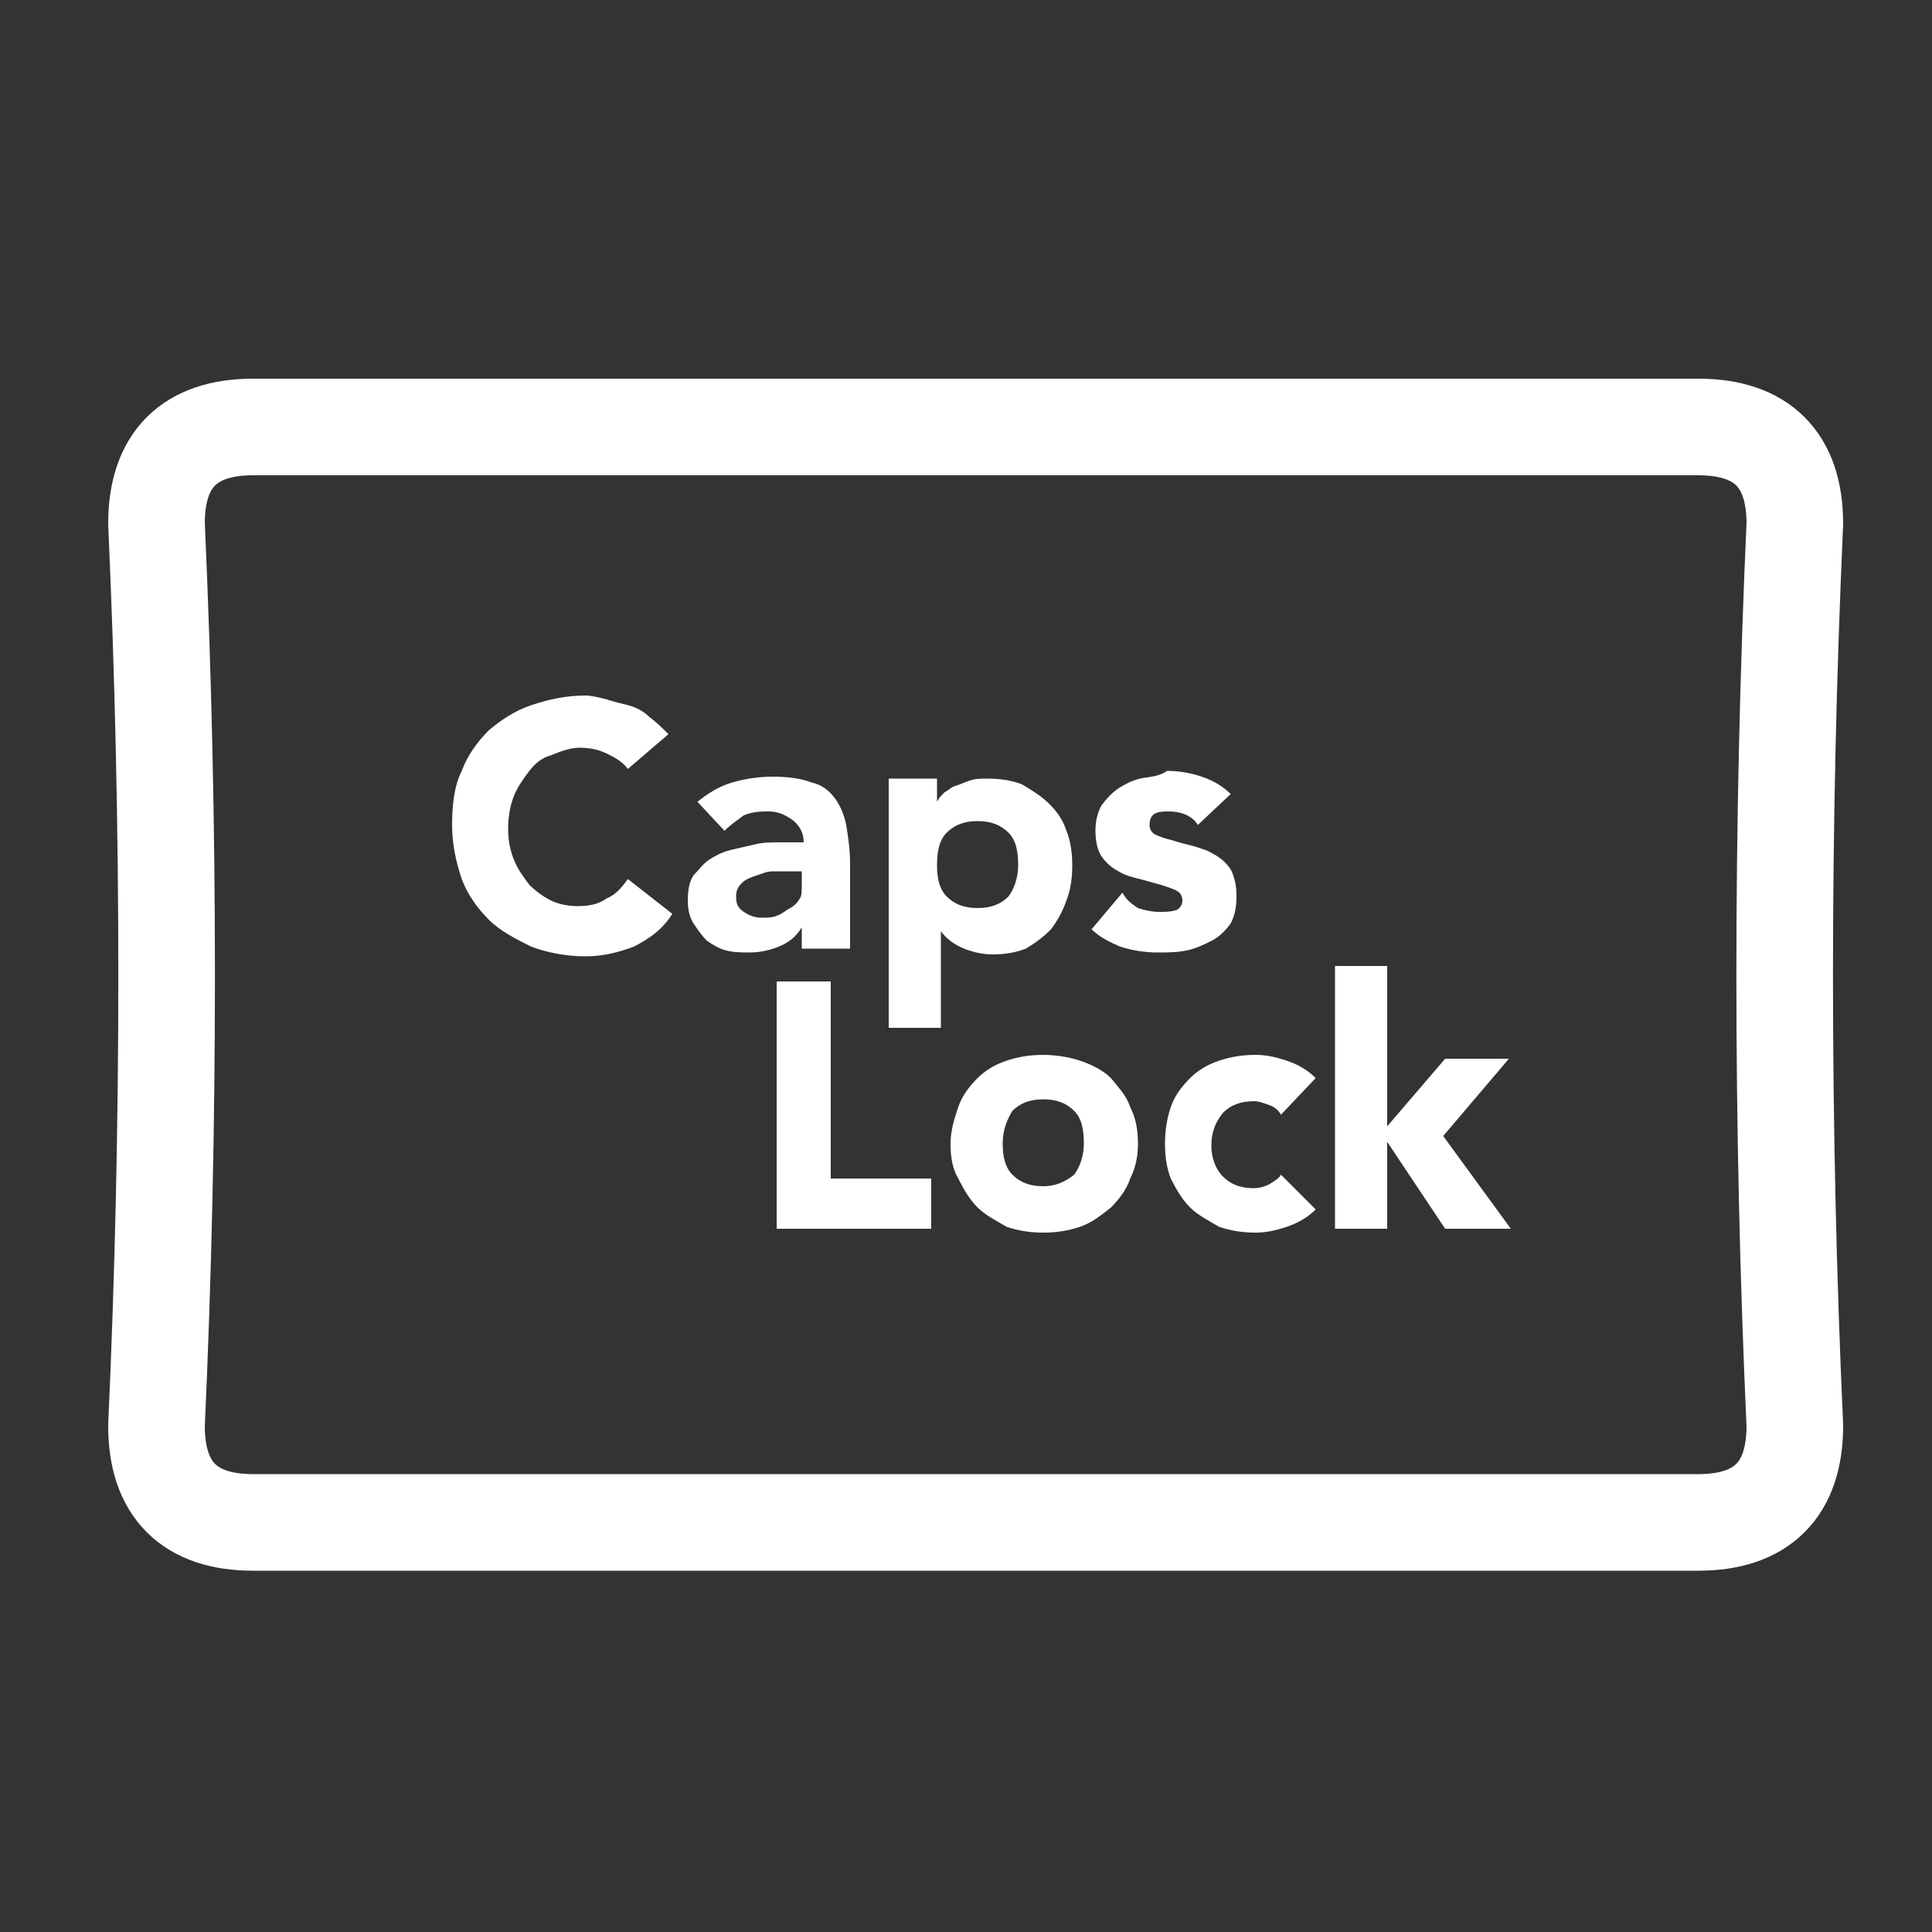 <?xml version="1.0" encoding="utf-8"?>
<!-- Generator: Adobe Illustrator 24.1.2, SVG Export Plug-In . SVG Version: 6.00 Build 0)  -->
<svg version="1.1" id="Layer_1" xmlns="http://www.w3.org/2000/svg" xmlns:xlink="http://www.w3.org/1999/xlink" x="0px" y="0px"
	 viewBox="0 0 100 100" style="enable-background:new 0 0 100 100;" xml:space="preserve">
<rect x="0" y="0" width="100" height="100" fill="#333333" stroke="none"/>
<g transform="matrix( 1, 0, 0, 1, 0,0) ">
	<g>
		<g id="Layer1_0_FILL">
			<path style="fill:#FFFFFF;" d="M54,54.6c-0.7,0-1.3,0.1-1.9,0.3c-0.6,0.2-1.1,0.5-1.5,0.9c-0.4,0.4-0.8,0.9-1,1.5
				c-0.2,0.6-0.4,1.2-0.4,1.9c0,0.7,0.1,1.3,0.4,1.8c0.3,0.6,0.6,1.1,1,1.5s1,0.7,1.5,1c0.6,0.2,1.2,0.3,1.9,0.3
				c0.7,0,1.3-0.1,1.9-0.3c0.6-0.2,1.1-0.6,1.6-1c0.4-0.4,0.8-0.9,1-1.5c0.3-0.6,0.4-1.2,0.4-1.8c0-0.7-0.1-1.3-0.4-1.9
				c-0.2-0.6-0.6-1-1-1.5c-0.4-0.4-1-0.7-1.6-0.9C55.3,54.7,54.6,54.6,54,54.6 M54,61.4c-0.7,0-1.2-0.2-1.6-0.6
				c-0.4-0.4-0.5-1-0.5-1.6c0-0.7,0.2-1.2,0.5-1.7c0.4-0.4,0.9-0.6,1.6-0.6c0.7,0,1.2,0.2,1.6,0.6c0.4,0.4,0.5,1,0.5,1.7
				c0,0.6-0.2,1.2-0.5,1.6C55.1,61.2,54.6,61.4,54,61.4 M65,54.6c-0.7,0-1.3,0.1-1.9,0.3c-0.6,0.2-1.1,0.5-1.5,0.9
				c-0.4,0.4-0.8,0.9-1,1.5c-0.2,0.6-0.3,1.2-0.3,1.9c0,0.7,0.1,1.3,0.3,1.8c0.3,0.6,0.6,1.1,1,1.5c0.4,0.4,1,0.7,1.5,1
				c0.6,0.2,1.2,0.3,1.9,0.3c0.5,0,1-0.1,1.6-0.3s1.1-0.5,1.5-0.9l-1.8-1.8c-0.1,0.2-0.3,0.3-0.6,0.5c-0.2,0.1-0.5,0.2-0.8,0.2
				c-0.7,0-1.2-0.2-1.6-0.6c-0.4-0.4-0.6-1-0.6-1.6c0-0.7,0.2-1.2,0.6-1.7c0.4-0.4,0.9-0.6,1.6-0.6c0.3,0,0.5,0.1,0.8,0.2
				c0.3,0.1,0.5,0.3,0.6,0.5l1.8-1.9c-0.4-0.4-0.9-0.7-1.5-0.9C66,54.7,65.5,54.6,65,54.6 M71.8,58.3V50h-2.7v13.6h2.7v-4.5h0l3,4.5
				h3.4l-3.5-4.8l3.4-4h-3.3L71.8,58.3 M40.2,50.8v12.8h8V61H43V50.8H40.2 M32.5,36.5c-0.4-0.1-0.8-0.2-1.1-0.3
				C31,36.1,30.6,36,30.3,36c-1,0-1.9,0.2-2.8,0.5s-1.6,0.8-2.2,1.3c-0.6,0.6-1.1,1.3-1.4,2.1c-0.4,0.8-0.5,1.8-0.5,2.8
				c0,1,0.2,1.9,0.5,2.8c0.3,0.8,0.8,1.5,1.4,2.1c0.6,0.6,1.4,1,2.2,1.4c0.8,0.3,1.8,0.5,2.8,0.5c0.9,0,1.7-0.2,2.5-0.5
				c0.8-0.4,1.5-0.9,2-1.7l-2.3-1.8c-0.3,0.4-0.6,0.8-1.1,1c-0.4,0.3-0.9,0.4-1.5,0.4c-0.5,0-1-0.1-1.4-0.3
				c-0.4-0.2-0.8-0.5-1.1-0.8c-0.3-0.4-0.6-0.8-0.8-1.3c-0.2-0.5-0.3-1-0.3-1.6c0-0.6,0.1-1.2,0.3-1.7c0.2-0.5,0.5-0.9,0.8-1.3
				c0.3-0.4,0.7-0.7,1.1-0.8c0.5-0.2,1-0.4,1.5-0.4c0.5,0,1,0.1,1.4,0.3c0.4,0.2,0.8,0.4,1.1,0.8l2.1-1.8c-0.3-0.3-0.6-0.6-1-0.9
				C33.3,36.8,32.9,36.6,32.5,36.5 M59,40.3c-0.4,0.1-0.8,0.3-1.1,0.5c-0.3,0.2-0.6,0.5-0.9,0.9c-0.2,0.4-0.3,0.8-0.3,1.3
				s0.1,1,0.3,1.3c0.2,0.3,0.5,0.6,0.9,0.8c0.3,0.2,0.7,0.3,1.1,0.4c0.4,0.1,0.7,0.2,1.1,0.3c0.3,0.1,0.6,0.2,0.8,0.3
				c0.2,0.1,0.3,0.3,0.3,0.5c0,0.2-0.1,0.4-0.3,0.5c-0.3,0.1-0.6,0.1-0.9,0.1c-0.4,0-0.8-0.1-1.1-0.2c-0.3-0.2-0.6-0.4-0.8-0.8
				l-1.6,1.9c0.4,0.4,1,0.7,1.5,0.9c0.6,0.2,1.3,0.3,1.9,0.3c0.5,0,1,0,1.5-0.1c0.5-0.1,0.9-0.3,1.3-0.5c0.4-0.2,0.7-0.5,1-0.9
				c0.2-0.4,0.3-0.8,0.3-1.4c0-0.6-0.1-1-0.3-1.4c-0.2-0.3-0.5-0.6-0.9-0.8c-0.3-0.2-0.7-0.3-1-0.4c-0.4-0.1-0.8-0.2-1.1-0.3
				c-0.4-0.1-0.7-0.2-0.9-0.3c-0.2-0.1-0.3-0.3-0.3-0.5c0-0.3,0.1-0.5,0.3-0.6c0.2-0.1,0.5-0.1,0.7-0.1c0.6,0,1.2,0.2,1.5,0.7
				l1.7-1.6c-0.4-0.4-0.9-0.7-1.5-0.9c-0.6-0.2-1.2-0.3-1.8-0.3C60,40.2,59.5,40.2,59,40.3 M43.2,41.3c-0.3-0.4-0.7-0.7-1.2-0.8
				c-0.5-0.2-1.2-0.3-2-0.3c-0.7,0-1.4,0.1-2.1,0.3c-0.7,0.2-1.3,0.6-1.8,1l1.4,1.5c0.3-0.3,0.6-0.5,1-0.8C39,42,39.4,42,39.8,42
				c0.5,0,0.9,0.2,1.3,0.5c0.3,0.3,0.5,0.6,0.5,1.1c-0.4,0-0.8,0-1.2,0c-0.5,0-0.9,0-1.3,0.1c-0.4,0.1-0.9,0.2-1.3,0.3
				c-0.4,0.1-0.8,0.3-1.1,0.5c-0.3,0.2-0.5,0.5-0.8,0.8c-0.2,0.3-0.3,0.7-0.3,1.3c0,0.5,0.1,0.9,0.3,1.2c0.2,0.3,0.4,0.6,0.7,0.9
				c0.3,0.2,0.6,0.4,1,0.5c0.4,0.1,0.8,0.1,1.2,0.1c0.5,0,1-0.1,1.5-0.3s0.9-0.5,1.2-1h0v1.1H44v-4.4c0-0.7-0.1-1.4-0.2-2
				C43.7,42.2,43.5,41.7,43.2,41.3 M41.4,46.5c-0.1,0.2-0.3,0.4-0.5,0.5c-0.2,0.1-0.4,0.3-0.7,0.4c-0.2,0.1-0.5,0.1-0.8,0.1
				c-0.3,0-0.6-0.1-0.9-0.3c-0.3-0.2-0.4-0.4-0.4-0.8c0-0.3,0.1-0.5,0.3-0.7c0.2-0.2,0.5-0.3,0.8-0.4c0.3-0.1,0.5-0.2,0.8-0.2
				c0.3,0,0.5,0,0.8,0h0.7v0.6C41.5,46.1,41.5,46.4,41.4,46.5 M48.9,41c-0.2,0.2-0.3,0.3-0.4,0.5h0v-1.2H46v12.9h2.7v-5h0
				c0.3,0.4,0.7,0.7,1.2,0.9c0.5,0.2,1,0.3,1.5,0.3c0.6,0,1.2-0.1,1.7-0.3c0.5-0.3,0.9-0.6,1.3-1c0.3-0.4,0.6-0.9,0.8-1.5
				c0.2-0.5,0.3-1.1,0.3-1.8c0-0.7-0.1-1.3-0.3-1.8c-0.2-0.6-0.5-1-0.9-1.4c-0.4-0.4-0.9-0.7-1.4-1c-0.5-0.2-1.1-0.3-1.8-0.3
				c-0.3,0-0.6,0-0.9,0.1c-0.3,0.1-0.5,0.2-0.8,0.3C49.3,40.7,49.1,40.9,48.9,41 M49,43.1c0.4-0.4,0.9-0.6,1.6-0.6
				c0.7,0,1.2,0.2,1.6,0.6c0.4,0.4,0.5,1,0.5,1.7c0,0.6-0.2,1.2-0.5,1.6c-0.4,0.4-0.9,0.6-1.6,0.6c-0.7,0-1.2-0.2-1.6-0.6
				c-0.4-0.4-0.5-1-0.5-1.6C48.5,44.1,48.6,43.5,49,43.1z"/>
		</g>
	</g>
	<g>
		<path id="Layer1_0_2_STROKES" style="fill:none;stroke:#FFFFFF;stroke-width:5;stroke-linecap:round;stroke-linejoin:round;" d="
			M87.9,22.1c3.3,0,5,1.7,5,5c-0.7,15.6-0.7,31.2,0,46.7c0,3.3-1.7,5-5,5H13.1c-3.3,0-5-1.7-5-5c0.7-15.5,0.7-31.1,0-46.7
			c0-3.3,1.7-5,5-5H87.9z"/>
	</g>
</g>
</svg>
